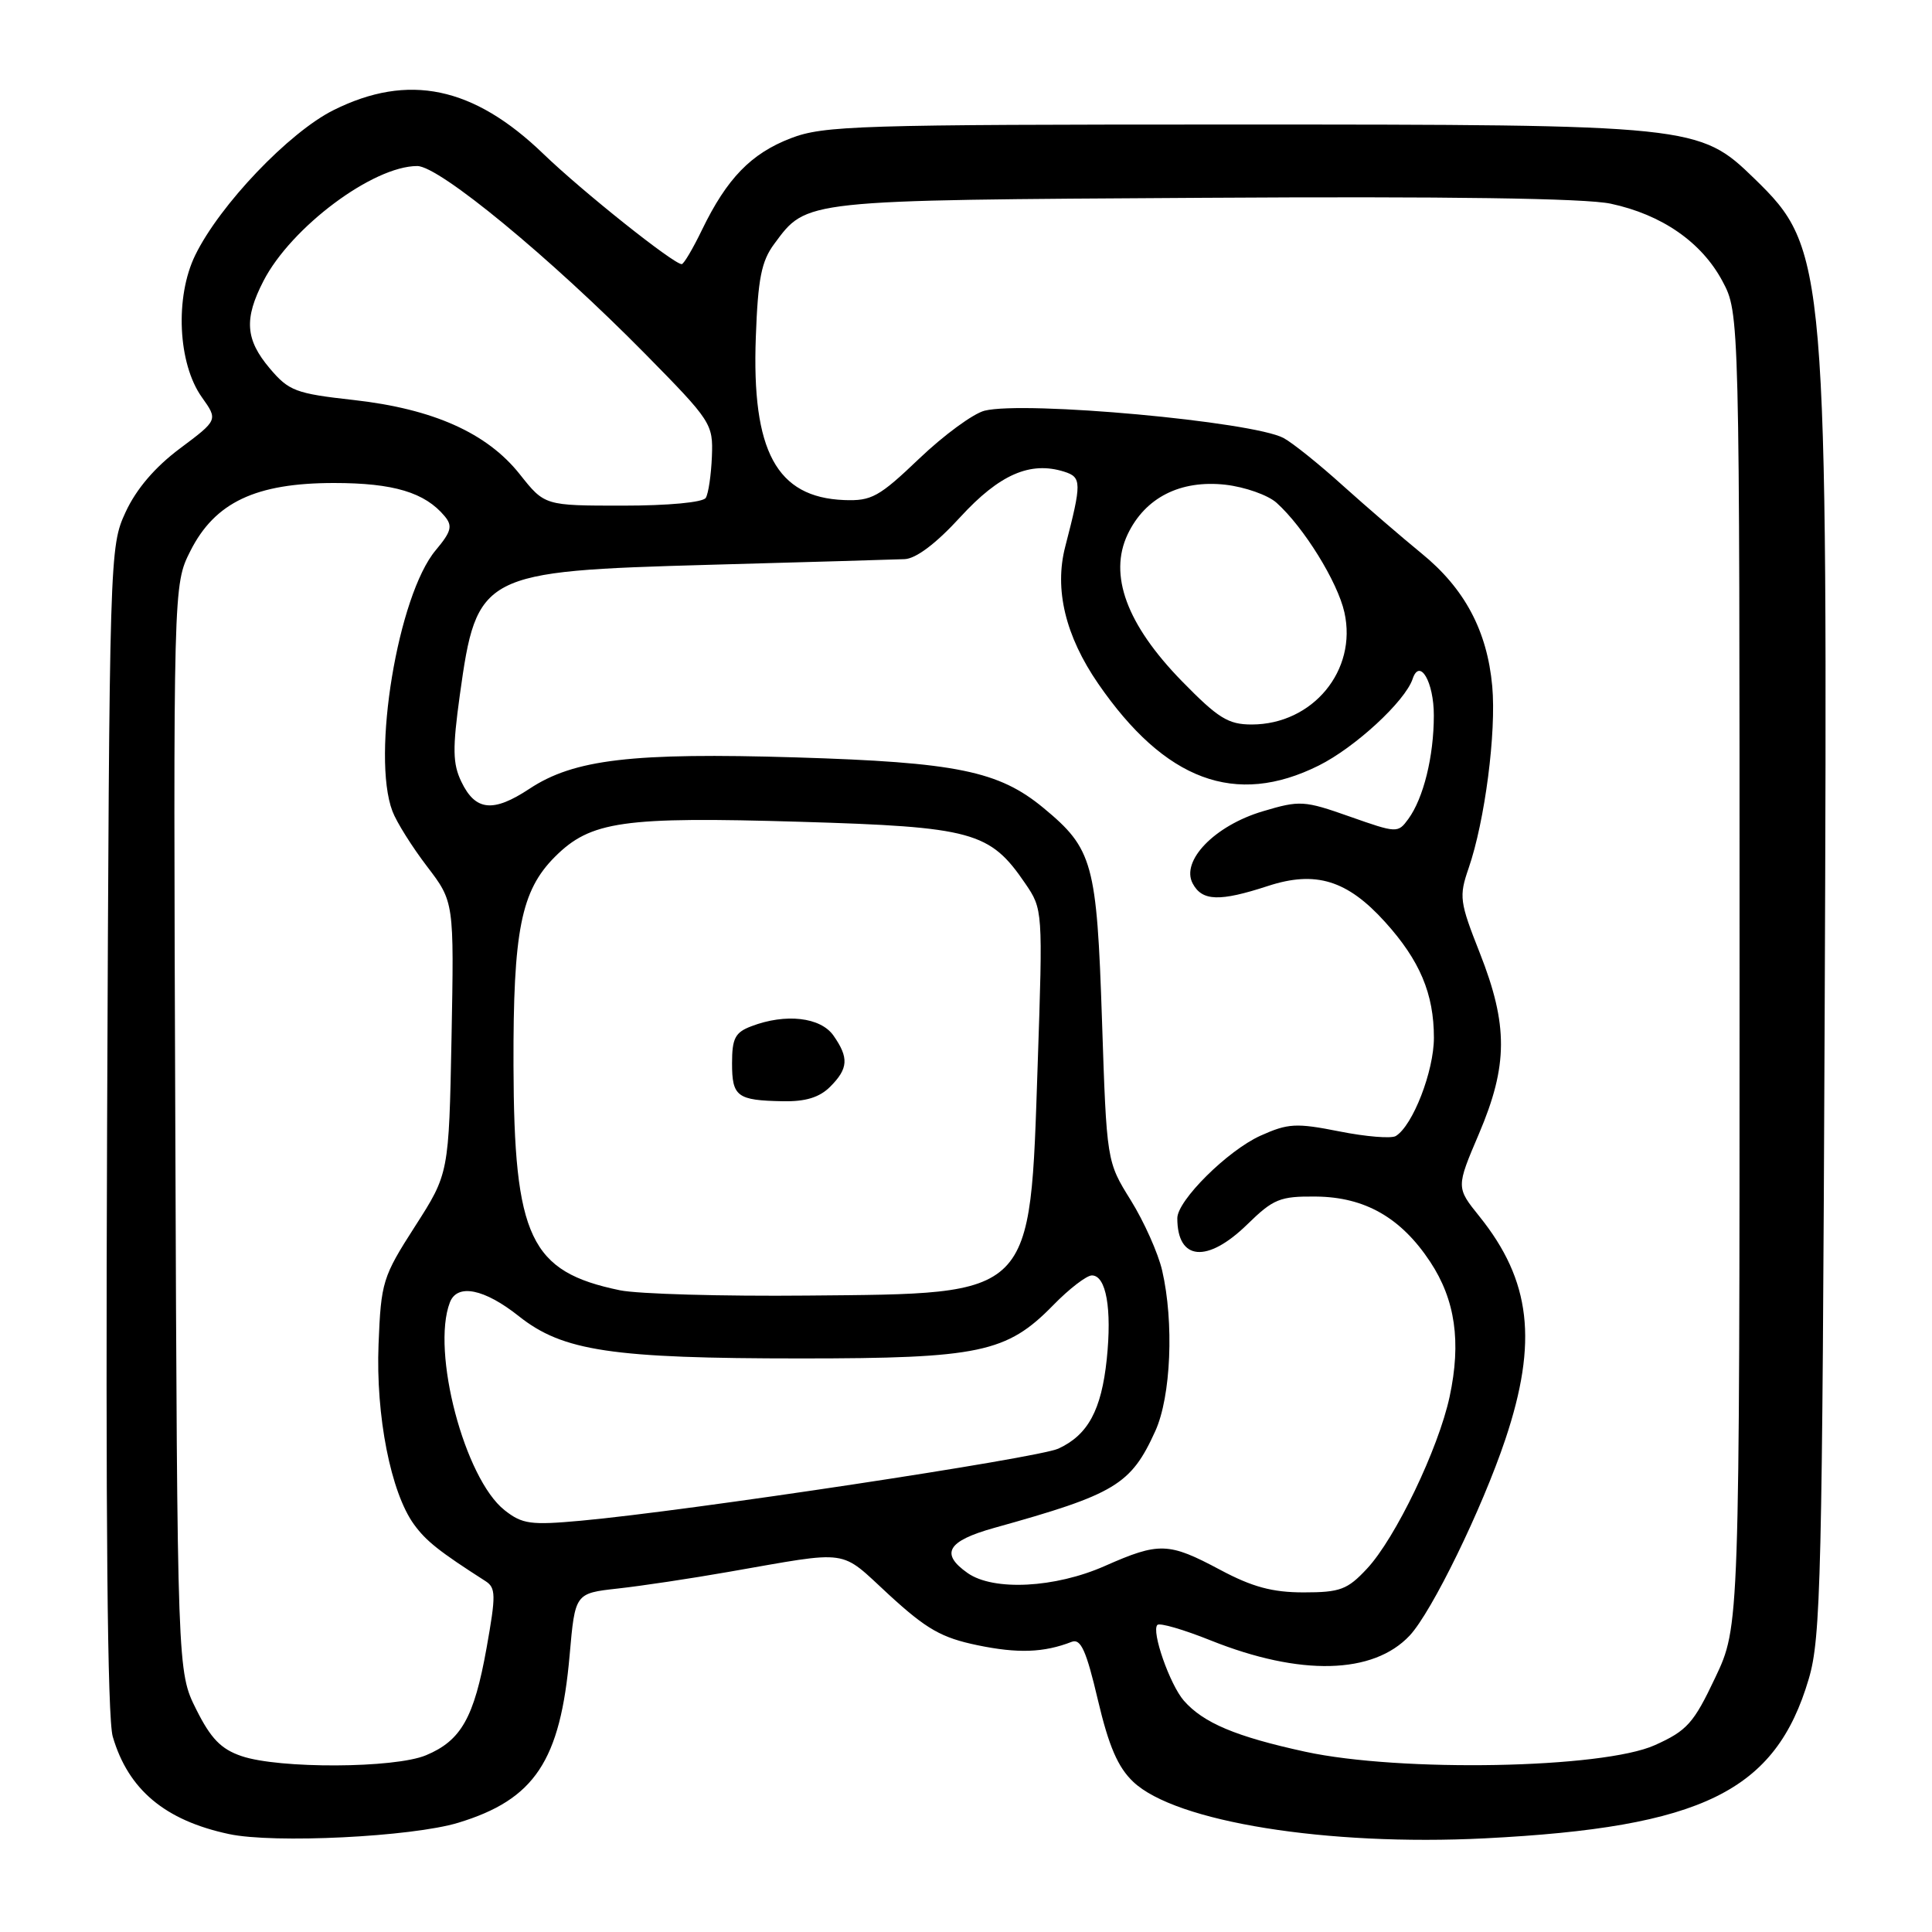 <?xml version="1.0" encoding="UTF-8" standalone="no"?>
<!DOCTYPE svg PUBLIC "-//W3C//DTD SVG 1.1//EN" "http://www.w3.org/Graphics/SVG/1.1/DTD/svg11.dtd" >
<svg xmlns="http://www.w3.org/2000/svg" xmlns:xlink="http://www.w3.org/1999/xlink" version="1.1" viewBox="0 0 256 256">
 <g >
 <path fill="currentColor"
d=" M 60.70 241.53 C 70.85 238.45 74.25 233.34 75.48 219.31 C 76.20 211.12 76.20 211.12 81.85 210.49 C 84.96 210.15 91.55 209.16 96.50 208.29 C 112.93 205.43 111.12 205.17 117.79 211.31 C 122.77 215.88 124.75 217.01 129.52 218.00 C 134.87 219.11 138.31 218.99 142.01 217.55 C 143.21 217.09 143.94 218.71 145.47 225.23 C 146.92 231.38 148.12 234.17 150.16 236.10 C 155.75 241.41 175.82 244.64 196.74 243.59 C 225.58 242.13 235.28 237.36 239.67 222.46 C 241.28 217.03 241.46 209.18 241.78 134.00 C 242.19 34.73 242.04 32.97 232.46 23.66 C 225.17 16.57 224.46 16.50 163.50 16.50 C 113.65 16.50 109.14 16.64 104.78 18.32 C 99.51 20.35 96.32 23.65 93.03 30.43 C 91.82 32.94 90.60 35.00 90.33 35.00 C 89.25 35.00 77.15 25.36 72.00 20.39 C 62.73 11.45 54.11 9.65 44.20 14.59 C 38.30 17.53 29.12 27.15 25.87 33.81 C 23.16 39.36 23.57 48.18 26.75 52.64 C 28.89 55.65 28.89 55.65 23.85 59.42 C 20.54 61.89 18.07 64.78 16.65 67.84 C 14.52 72.46 14.50 73.10 14.19 149.50 C 13.99 201.45 14.23 227.68 14.94 230.11 C 16.99 237.13 21.85 241.21 30.33 243.02 C 36.26 244.30 54.55 243.39 60.70 241.53 Z  M 32.00 232.69 C 29.29 231.77 27.93 230.37 26.00 226.50 C 23.50 221.50 23.50 221.50 23.23 149.50 C 22.96 77.50 22.96 77.50 25.23 73.00 C 28.48 66.56 33.89 64.00 44.26 64.00 C 52.14 64.00 56.31 65.25 58.93 68.41 C 60.00 69.70 59.80 70.44 57.74 72.90 C 52.73 78.85 49.20 100.14 52.00 107.49 C 52.54 108.93 54.61 112.22 56.58 114.80 C 60.17 119.50 60.17 119.50 59.83 137.50 C 59.48 155.50 59.48 155.50 54.99 162.50 C 50.69 169.20 50.49 169.87 50.16 178.11 C 49.78 187.59 51.78 197.76 54.86 202.00 C 56.47 204.21 58.20 205.58 64.32 209.50 C 65.71 210.39 65.73 211.33 64.47 218.38 C 62.82 227.60 61.10 230.64 56.45 232.58 C 52.30 234.32 36.97 234.39 32.00 232.69 Z  M 172.94 232.11 C 163.76 230.11 159.46 228.30 156.87 225.35 C 155.01 223.22 152.53 216.14 153.36 215.31 C 153.66 215.00 156.85 215.93 160.44 217.37 C 172.29 222.11 181.96 221.87 186.79 216.72 C 189.72 213.59 196.38 199.94 199.47 190.71 C 203.80 177.77 202.86 169.68 196.03 161.18 C 192.94 157.34 192.94 157.34 195.97 150.23 C 199.83 141.16 199.85 135.84 196.08 126.27 C 193.40 119.49 193.31 118.78 194.60 115.04 C 196.76 108.77 198.28 97.04 197.73 90.93 C 197.06 83.58 194.07 77.97 188.34 73.31 C 185.77 71.21 181.09 67.18 177.94 64.35 C 174.80 61.51 171.26 58.67 170.08 58.04 C 165.98 55.85 135.78 53.09 130.46 54.42 C 128.96 54.80 125.07 57.65 121.81 60.76 C 116.47 65.86 115.48 66.40 111.84 66.26 C 102.90 65.90 99.59 59.79 100.15 44.67 C 100.43 36.93 100.89 34.61 102.59 32.32 C 106.95 26.44 106.11 26.53 159.43 26.21 C 191.88 26.01 210.06 26.27 213.43 26.99 C 220.21 28.44 225.47 32.09 228.23 37.25 C 230.50 41.50 230.50 41.50 230.50 128.50 C 230.50 215.50 230.50 215.50 227.28 222.29 C 224.42 228.34 223.55 229.32 219.28 231.24 C 212.39 234.35 185.54 234.85 172.94 232.11 Z  M 161.66 208.00 C 154.84 204.36 153.60 204.32 146.40 207.50 C 139.80 210.42 131.65 210.84 128.22 208.44 C 124.54 205.86 125.52 204.19 131.75 202.45 C 147.80 197.98 149.85 196.75 153.09 189.61 C 155.16 185.04 155.58 175.22 153.99 168.34 C 153.46 166.05 151.59 161.87 149.84 159.05 C 146.64 153.91 146.64 153.91 146.02 135.20 C 145.33 114.33 144.81 112.47 138.27 107.06 C 132.34 102.15 126.73 101.01 105.50 100.36 C 83.76 99.70 76.06 100.61 70.15 104.52 C 65.34 107.70 62.99 107.46 61.13 103.58 C 59.98 101.19 59.95 99.20 60.93 92.09 C 63.17 75.99 63.75 75.69 93.96 74.84 C 106.90 74.48 118.56 74.15 119.86 74.09 C 121.37 74.03 124.03 72.03 127.24 68.52 C 132.43 62.86 136.51 61.08 141.01 62.50 C 143.34 63.24 143.35 63.93 141.15 72.43 C 139.68 78.09 141.17 84.27 145.51 90.58 C 154.38 103.46 163.72 106.93 174.74 101.44 C 179.56 99.04 186.19 92.92 187.18 89.96 C 188.12 87.13 190.00 90.36 189.99 94.81 C 189.99 100.24 188.62 105.76 186.61 108.52 C 185.23 110.41 185.10 110.40 178.85 108.20 C 172.81 106.07 172.25 106.03 167.33 107.50 C 160.96 109.39 156.43 114.06 158.04 117.07 C 159.29 119.42 161.61 119.49 168.00 117.40 C 174.33 115.33 178.52 116.62 183.53 122.17 C 188.14 127.27 190.00 131.68 190.00 137.51 C 190.00 141.93 187.21 149.14 184.95 150.53 C 184.36 150.89 181.00 150.62 177.49 149.92 C 171.74 148.78 170.68 148.84 167.01 150.49 C 162.66 152.46 156.00 159.07 156.00 161.42 C 156.00 167.06 159.97 167.41 165.26 162.25 C 168.73 158.86 169.60 158.50 174.36 158.55 C 180.85 158.61 185.64 161.34 189.51 167.20 C 192.83 172.22 193.64 177.81 192.08 185.08 C 190.60 191.96 184.90 203.83 181.13 207.86 C 178.54 210.64 177.57 211.00 172.74 211.00 C 168.59 211.00 165.93 210.28 161.66 208.00 Z  M 66.86 200.11 C 61.56 195.93 57.12 179.07 59.61 172.58 C 60.58 170.04 64.17 170.76 68.76 174.41 C 74.58 179.03 81.05 180.00 106.15 180.00 C 129.77 180.00 133.41 179.23 139.54 172.96 C 141.66 170.78 143.98 169.00 144.68 169.00 C 146.57 169.00 147.35 173.41 146.65 180.11 C 145.94 186.86 144.16 190.14 140.24 191.95 C 137.50 193.21 91.16 200.21 77.00 201.50 C 70.32 202.11 69.21 201.96 66.86 200.11 Z  M 82.15 170.97 C 70.24 168.51 68.11 164.01 68.04 141.19 C 67.99 123.30 69.04 118.03 73.53 113.53 C 78.27 108.80 82.51 108.19 106.00 108.89 C 128.89 109.57 131.17 110.20 135.84 117.05 C 138.18 120.48 138.19 120.59 137.50 141.00 C 136.45 172.14 137.19 171.39 107.00 171.67 C 95.72 171.78 84.54 171.46 82.15 170.97 Z  M 110.00 144.00 C 112.41 141.59 112.50 140.16 110.44 137.22 C 108.73 134.78 104.10 134.25 99.57 135.98 C 97.41 136.79 97.00 137.58 97.00 140.89 C 97.00 145.31 97.66 145.81 103.75 145.92 C 106.74 145.98 108.59 145.41 110.00 144.00 Z  M 156.60 90.25 C 149.29 82.75 146.87 76.19 149.42 70.80 C 151.74 65.93 156.41 63.56 162.39 64.23 C 164.97 64.53 168.02 65.60 169.16 66.63 C 172.76 69.87 177.24 77.10 178.14 81.14 C 179.87 88.83 173.95 95.99 165.86 96.00 C 162.74 96.00 161.41 95.17 156.60 90.25 Z  M 68.88 62.85 C 64.54 57.37 57.40 54.18 46.84 53.00 C 39.18 52.15 38.27 51.80 35.75 48.82 C 32.51 44.99 32.31 42.26 34.92 37.21 C 38.59 30.10 49.43 22.00 55.29 22.00 C 58.20 22.00 72.91 34.12 85.50 46.90 C 94.27 55.81 94.50 56.16 94.33 60.49 C 94.23 62.94 93.87 65.40 93.52 65.97 C 93.15 66.57 88.55 67.00 82.53 67.00 C 72.17 67.00 72.17 67.00 68.88 62.85 Z "/>
</g>
</svg>
